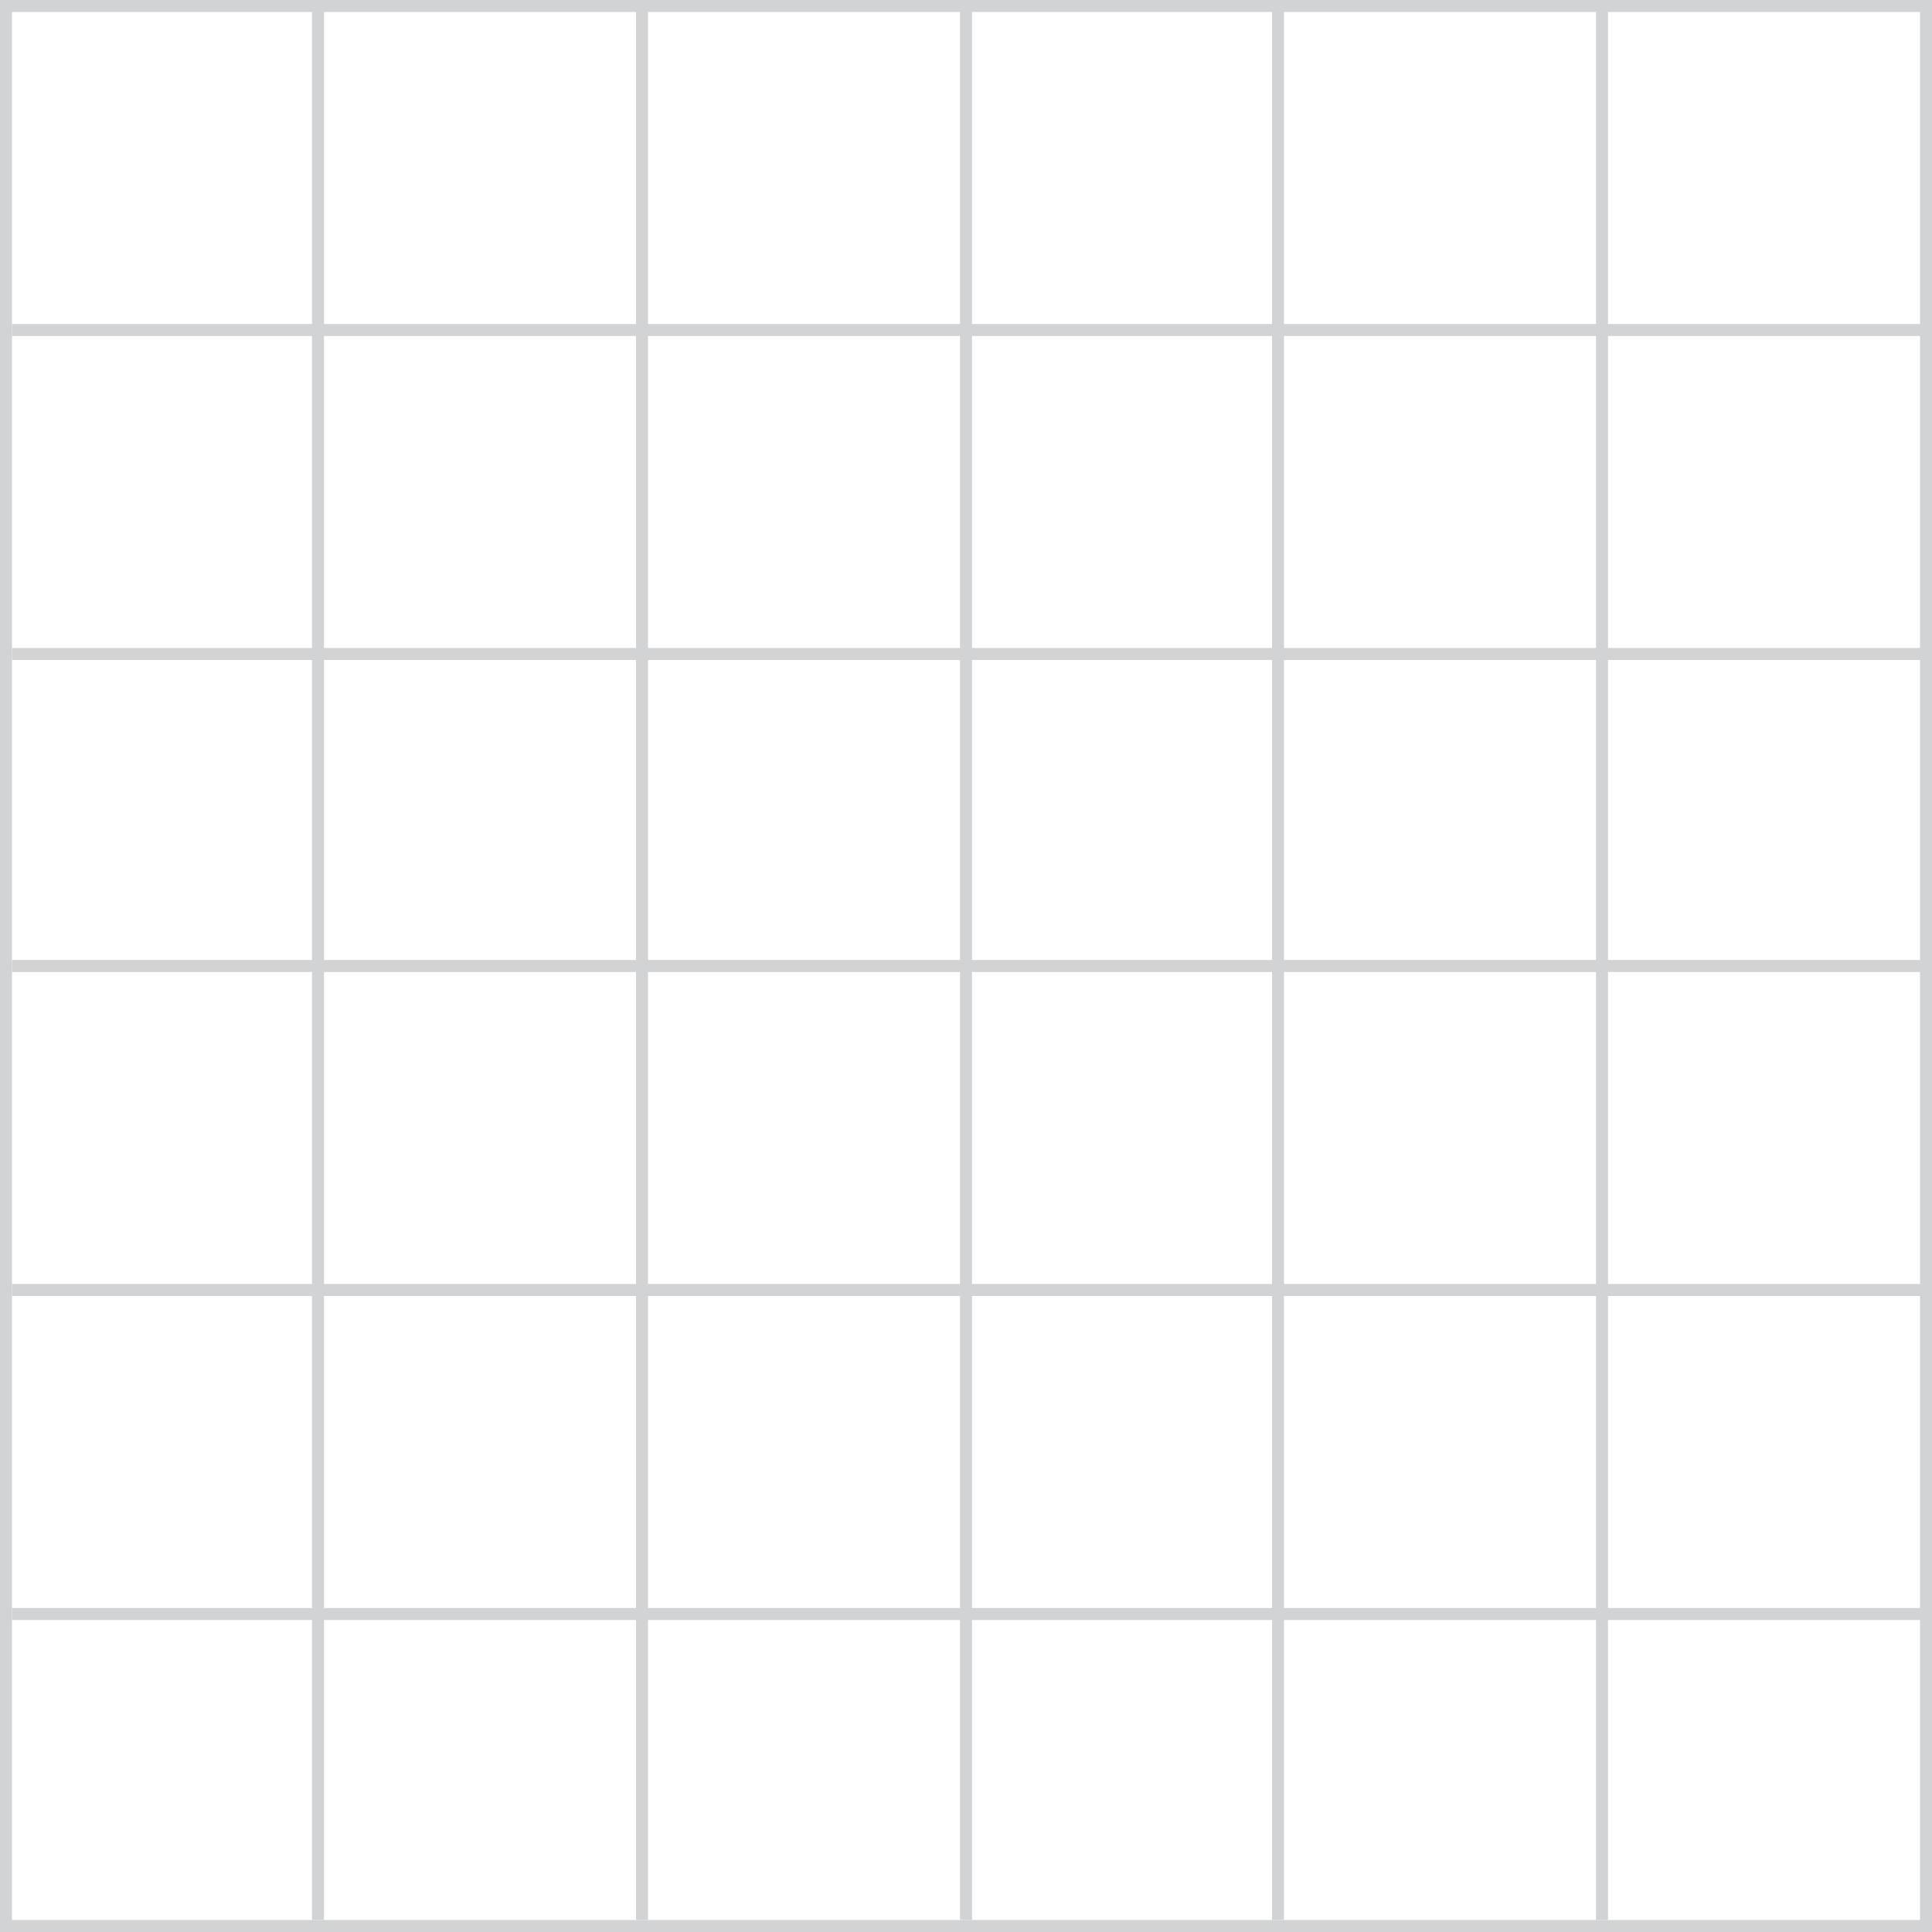 <?xml version="1.0" encoding="utf-8"?>
<!-- Generator: Adobe Illustrator 15.0.0, SVG Export Plug-In . SVG Version: 6.00 Build 0)  -->
<!DOCTYPE svg PUBLIC "-//W3C//DTD SVG 1.1//EN" "http://www.w3.org/Graphics/SVG/1.1/DTD/svg11.dtd">
<svg version="1.1" id="Layer_1" xmlns="http://www.w3.org/2000/svg" xmlns:xlink="http://www.w3.org/1999/xlink" x="0px" y="0px"
	 width="161px" height="161px" viewBox="0 0 161 161" enable-background="new 0 0 161 161" xml:space="preserve">
<g>
	<rect x="0.5" y="0.5" fill="none" stroke="#D1D3D4" width="160" height="160"/>
	<line fill="none" stroke="#D1D3D4" x1="1" y1="134.5" x2="161" y2="134.5"/>
	<line fill="none" stroke="#D1D3D4" x1="1" y1="107.5" x2="161" y2="107.5"/>
	<line fill="none" stroke="#D1D3D4" x1="1" y1="80.5" x2="161" y2="80.5"/>
	<line fill="none" stroke="#D1D3D4" x1="1" y1="54.5" x2="161" y2="54.5"/>
	<line fill="none" stroke="#D1D3D4" x1="1" y1="27.5" x2="161" y2="27.5"/>
	<line fill="none" stroke="#D1D3D4" x1="133.5" y1="0" x2="133.5" y2="160"/>
	<line fill="none" stroke="#D1D3D4" x1="106.5" y1="0" x2="106.5" y2="160"/>
	<line fill="none" stroke="#D1D3D4" x1="80.5" y1="0" x2="80.5" y2="160"/>
	<line fill="none" stroke="#D1D3D4" x1="53.5" y1="0" x2="53.5" y2="160"/>
	<line fill="none" stroke="#D1D3D4" x1="26.5" y1="0" x2="26.5" y2="160"/>
</g>
</svg>
